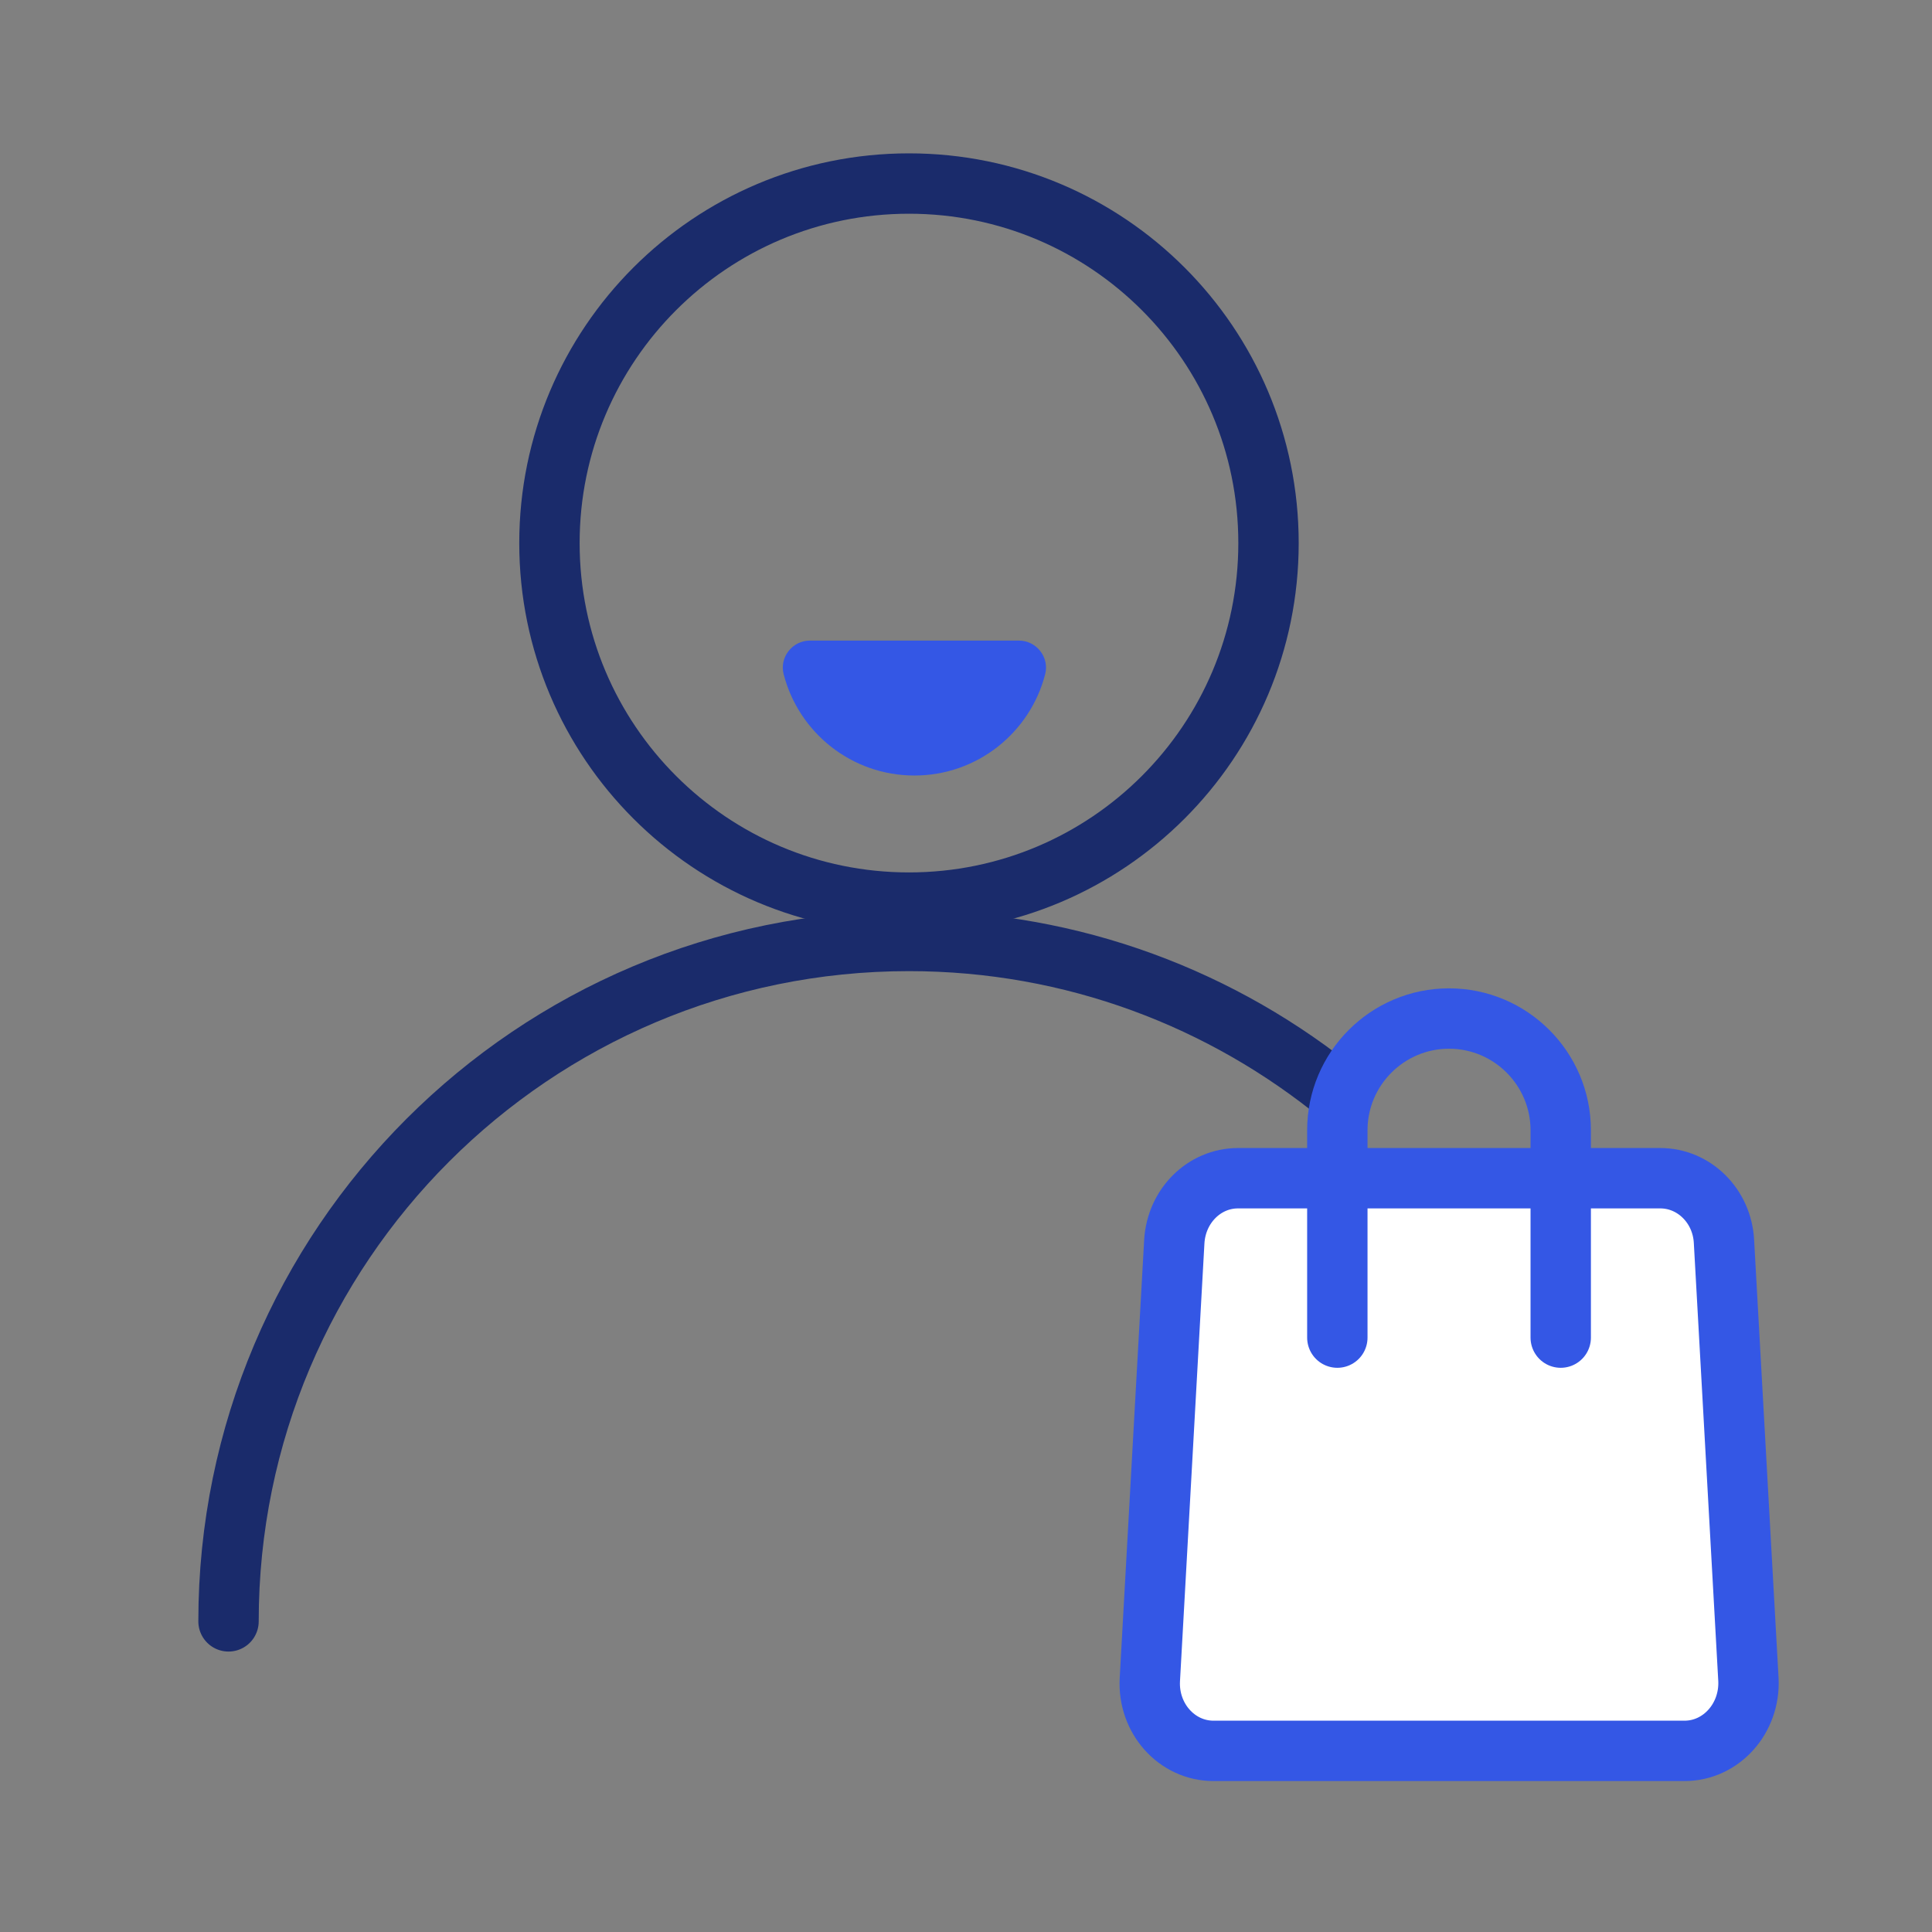 <svg width="64" height="64" viewBox="0 0 64 64" fill="none" xmlns="http://www.w3.org/2000/svg">
<rect x="0" y="0" width="64" height="64" fill="#808080" stroke="none"/>
<path d="M30.111 29.9C36.689 29.9 42.021 24.568 42.021 17.99C42.021 11.412 36.689 6.08 30.111 6.08C23.534 6.08 18.201 11.412 18.201 17.99C18.201 24.568 23.534 29.9 30.111 29.9Z" stroke="#1A2B6B" stroke-width="2" stroke-miterlimit="10" stroke-linecap="round" stroke-linejoin="round"/>
<path d="M7.57 53.71C7.57 41.26 17.66 31.17 30.11 31.17C35.55 31.17 40.53 33.1 44.43 36.3" stroke="#1A2B6B" stroke-width="2" stroke-miterlimit="10" stroke-linecap="round" stroke-linejoin="round"/>
<path d="M33.751 21.22C34.331 21.22 34.771 21.77 34.621 22.34C34.121 24.27 32.371 25.69 30.291 25.69C28.211 25.69 26.461 24.27 25.961 22.34C25.811 21.77 26.251 21.22 26.831 21.22H33.751Z" fill="#3457E5"/>
<path d="M55.8 58H40.2C38.98 58 38.02 56.92 38.09 55.64L38.9 41.13C38.969 39.95 39.889 39.03 41.01 39.03H54.999C56.12 39.03 57.05 39.95 57.109 41.13L57.919 55.64C57.98 56.92 57.02 58 55.8 58Z" fill="white" stroke="#3457E5" stroke-width="2" stroke-miterlimit="10" stroke-linecap="round" stroke-linejoin="round"/>
<path d="M51.701 44.31V37.44C51.701 35.4 50.041 33.74 48.001 33.74C45.961 33.74 44.301 35.4 44.301 37.44V44.31" stroke="#3457E5" stroke-width="2" stroke-miterlimit="10" stroke-linecap="round" stroke-linejoin="round"/>
</svg>
